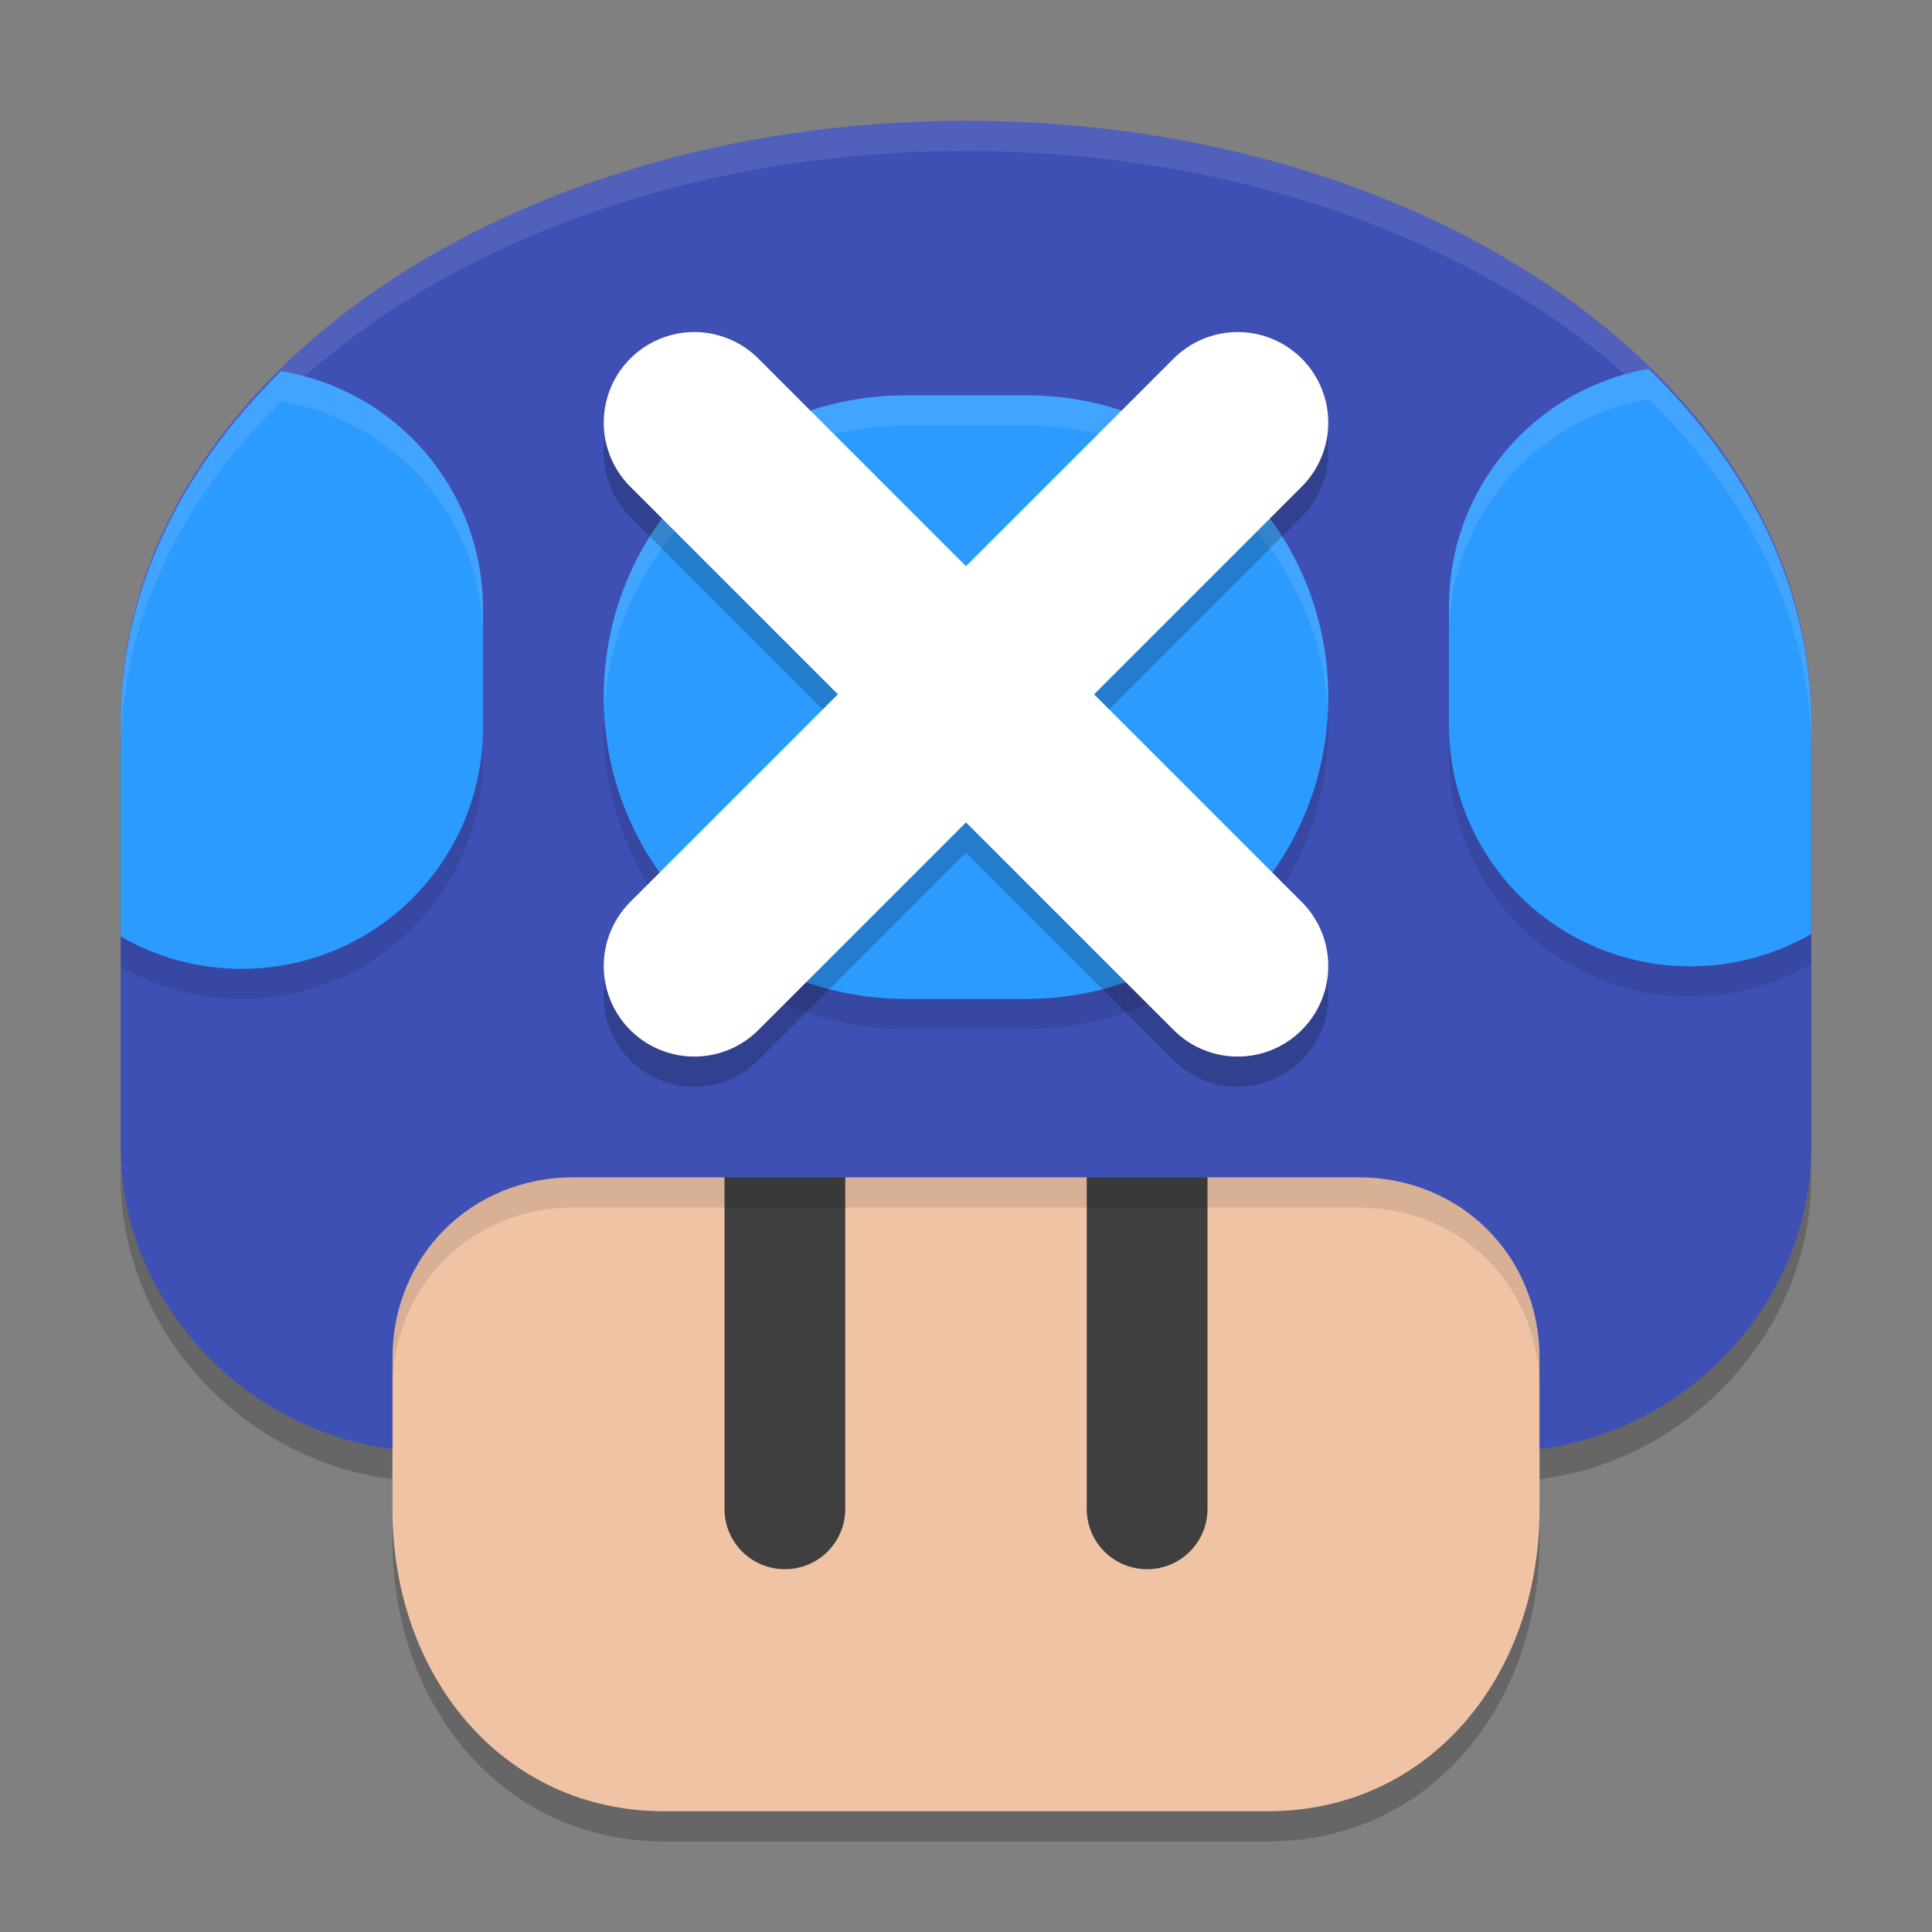 <svg width="64" height="64" version="1.1" xmlns="http://www.w3.org/2000/svg">
 <rect width="100%" height="100%" fill="#808080" stroke="none"/>
 <path d="m32 5c-15.512 0-28 8.859-28 19.865v14.125c0 5.113 4.056 9.397 9 10.01v2c0 5.538 3.668 10 9 10h20c5.332 0 9-4.462 9-10v-2c4.944-0.612 9-4.897 9-10.01v-14.125c0-11.006-12.488-19.865-28-19.865z" style="opacity:.2"/>
 <path d="m51 38v12c0 5.538-3.668 10-9 10h-20c-5.332 0-9-4.462-9-10v-12c0-14.872 38-14.872 38 0z" style="fill:#f0c3a5"/>
 <path d="m26 35.988c1.108 0 2 0.892 2 1.999v11.996c0 1.108-0.892 1.999-2 1.999-1.108 0-2-0.892-2-1.999v-11.996c0-1.108 0.892-1.999 2-1.999z" style="fill:#3f3f3f"/>
 <path d="m38 35.988c1.108 0 2 0.892 2 1.999v11.996c0 1.108-0.892 1.999-2 1.999s-2-0.892-2-1.999v-11.996c0-1.108 0.892-1.999 2-1.999z" style="fill:#3f3f3f"/>
 <path d="m32 26.846c-9.5 0-19 3.718-19 11.154v8c0-3.392 2.607-6 6-6h26c3.393 0 6 2.608 6 6v-8c0-7.436-9.5-11.154-19-11.154z" style="opacity:.1"/>
 <path d="m32 4c-15.512 0-28 8.858-28 19.865v14.125c0 5.113 4.056 9.398 9 10.01v-3c0-3.392 2.607-6 6-6h26c3.393 0 6 2.608 6 6v3c4.944-0.612 9-4.898 9-10.011v-14.125c0-11.006-12.488-19.864-28-19.864z" style="fill:#3e50b4"/>
 <g transform="matrix(4,0,0,3.999,208,-798.697)" style="opacity:.1">
  <path d="m-38.348 203.031c-0.941 0.164-1.652 0.98-1.652 1.969v0.979c0 1.108 0.892 2 2 2 0.365 0 0.706-0.098 1-0.268v-1.742c0-1.101-0.5-2.116-1.348-2.938zm-11.324 0.019c-0.836 0.818-1.328 1.826-1.328 2.918v1.764c0.294 0.17 0.635 0.268 1 0.268 1.108 0 2-0.892 2-2v-0.979c0-0.996-0.721-1.815-1.672-1.971zm5.172 0.199c-1.385 0-2.5 1.115-2.5 2.5s1.115 2.5 2.5 2.5h1c1.385 0 2.5-1.115 2.5-2.5s-1.115-2.5-2.5-2.5z"/>
 </g>
 <path d="m32 4c-15.512 0-28 8.859-28 19.865v1c0-11.007 12.488-19.865 28-19.865 15.512 0 28 8.859 28 19.865v-1c0-11.006-12.488-19.865-28-19.865z" style="fill:#ffffff;opacity:.1"/>
 <g transform="matrix(4,0,0,3.999,208,-799.698)" style="fill:#2c9bff">
  <path d="m-38.348 203.031c-0.941 0.164-1.652 0.98-1.652 1.969v0.979c0 1.108 0.892 2 2 2 0.365 0 0.706-0.098 1-0.268v-1.742c0-1.101-0.5-2.116-1.348-2.938zm-11.324 0.019c-0.836 0.818-1.328 1.826-1.328 2.918v1.764c0.294 0.17 0.635 0.268 1 0.268 1.108 0 2-0.892 2-2v-0.979c0-0.996-0.721-1.815-1.672-1.971zm5.172 0.199c-1.385 0-2.5 1.115-2.5 2.5s1.115 2.5 2.5 2.5h1c1.385 0 2.5-1.115 2.5-2.5s-1.115-2.5-2.5-2.5z" style="fill:#2c9bff"/>
 </g>
 <g transform="matrix(4,0,0,3.999,208,-799.698)" style="fill:#ffffff;opacity:.1">
  <path d="m-38.348 203.031c-0.941 0.164-1.652 0.979-1.652 1.968v0.25c0-0.989 0.711-1.805 1.652-1.968 0.848 0.822 1.348 1.837 1.348 2.938v-0.25c0-1.101-0.5-2.116-1.348-2.938zm-11.324 0.02c-0.836 0.818-1.328 1.826-1.328 2.918v0.25c0-1.092 0.493-2.1 1.328-2.918 0.95 0.156 1.672 0.974 1.672 1.97v-0.25c0-0.996-0.721-1.815-1.672-1.97zm5.172 0.199c-1.385 0-2.5 1.115-2.5 2.5 0 0.042 9.07e-4 0.084 0.003 0.125 0.065-1.326 1.154-2.375 2.497-2.375h1c1.343 0 2.432 1.048 2.497 2.375 0.002-0.041 0.003-0.083 0.003-0.125 0-1.385-1.115-2.5-2.5-2.5h-1z" style="fill:#ffffff"/>
 </g>
 <path d="m41 15-18 18v0m0-18 18 18v0" style="fill:#ffffff;opacity:.2;stroke-linecap:round;stroke-linejoin:round;stroke-width:6;stroke:#000000"/>
 <path d="m41 14-18 18v0m0-18 18 18v0" style="fill:#ffffff;stroke-linecap:round;stroke-linejoin:round;stroke-width:6;stroke:#ffffff"/>
</svg>
